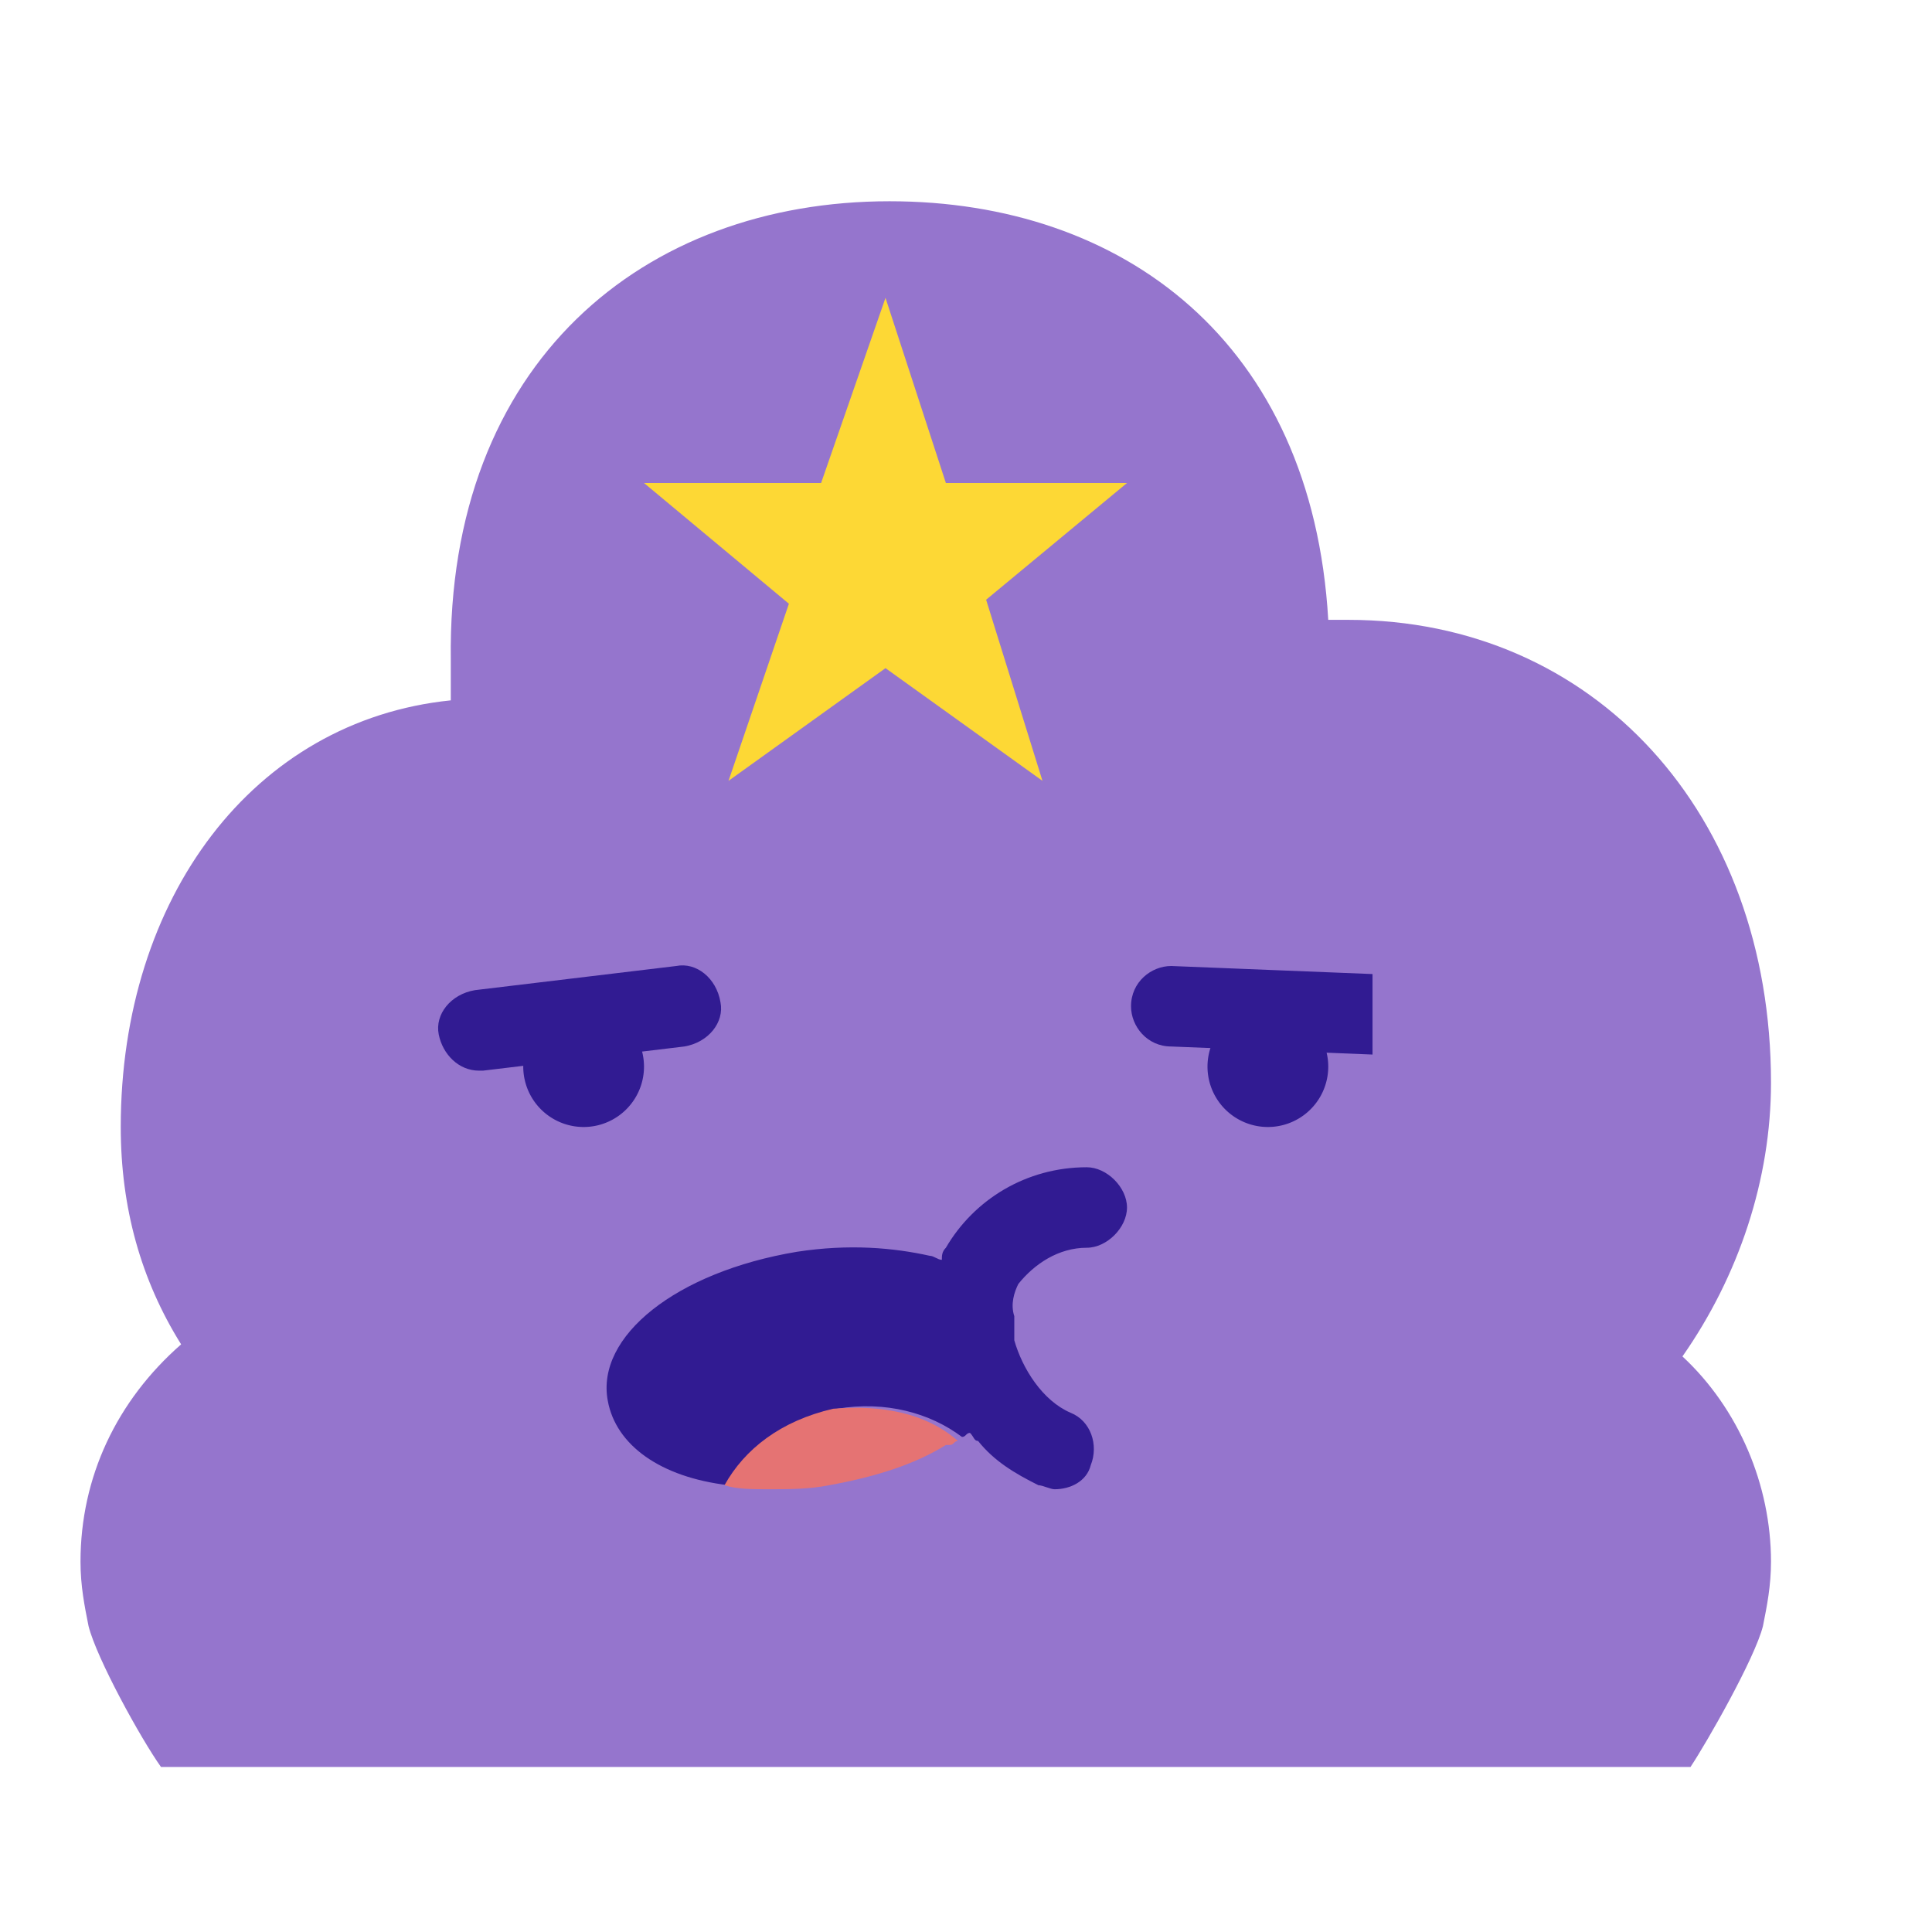 <svg xmlns="http://www.w3.org/2000/svg" viewBox="0 0 48 48" width="100px" height="100px"><path fill="#9575cd" d="M41.8,33.7c1.4,1.3,2.2,3.2,2.2,5.1c0,0.6-0.1,1.1-0.2,1.6c-0.2,0.8-1.4,2.9-1.8,3.5c-5,0-30,0-38,0 c-0.5-0.7-1.6-2.7-1.8-3.5C2.1,39.9,2,39.4,2,38.8c0-2.1,0.9-4,2.5-5.4C3.5,31.8,3,30,3,28c0-5.7,3.3-10.1,8.2-10.6c0-0.3,0-0.7,0-1 C11.1,9,16,5,22.1,5C27.9,5,32.6,8.5,33,15.4c0.2,0,0.3,0,0.5,0c6.1,0,10.5,4.8,10.5,11.5C44,29.3,43.2,31.7,41.8,33.7z"/><path fill="#311b92" d="M31.5 25A1.5 1.5 0 1 0 31.5 28A1.5 1.5 0 1 0 31.5 25Z"/><path fill="#311b92" d="M34.1,26.2l-5-0.2c-0.6,0-1-0.5-1-1c0-0.6,0.5-1,1-1l5,0.2L34.1,26.2z"/><path fill="#311b92" d="M14.5 25A1.5 1.5 0 1 0 14.5 28A1.5 1.5 0 1 0 14.5 25Z" transform="rotate(-13.409 14.5 26.5)"/><path fill="#311b92" d="M11.9 26.6c-.5 0-.9-.4-1-.9-.1-.5.3-1 .9-1.1l5-.6c.5-.1 1 .3 1.1.9.1.5-.3 1-.9 1.1l-5 .6C12 26.6 11.9 26.6 11.9 26.6zM25.3 31.9c.4-.5 1-.9 1.7-.9.5 0 1-.5 1-1s-.5-1-1-1c-1.5 0-2.8.8-3.5 2-.1.1-.1.2-.1.3-.1 0-.2-.1-.3-.1 0 0 0 0 0 0-.9-.2-2-.3-3.3-.1-3 .5-5 2.1-4.7 3.7.2 1.1 1.3 1.9 3 2.1.5-.9 1.4-1.6 2.7-1.9 1.2-.2 2.3.1 3.1.7.1 0 .1-.1.2-.1.1.1.1.2.2.2.4.5.9.8 1.5 1.1.1 0 .3.1.4.1.4 0 .8-.2.9-.6.2-.5 0-1.1-.5-1.3-.7-.3-1.2-1.1-1.4-1.8 0-.1 0-.2 0-.3 0-.1 0-.2 0-.3C25.1 32.4 25.2 32.1 25.3 31.9z"/><path fill="#e57373" d="M23.8,35.8c-0.1,0-0.1,0.1-0.2,0.1c0,0,0,0-0.1,0h0c-0.8,0.5-1.8,0.8-2.9,1c-0.5,0.1-1,0.1-1.5,0.1 c-0.4,0-0.8,0-1.1-0.1h0v0c0.5-0.9,1.4-1.6,2.7-1.9C21.9,34.9,23,35.1,23.8,35.8z"/><path fill="#fdd835" d="M23.5,12H28l-3.5,2.9l1.4,4.5L22,16.6l-3.9,2.8l1.5-4.4L16,12h4.4L22,7.4L23.5,12z"/></svg>